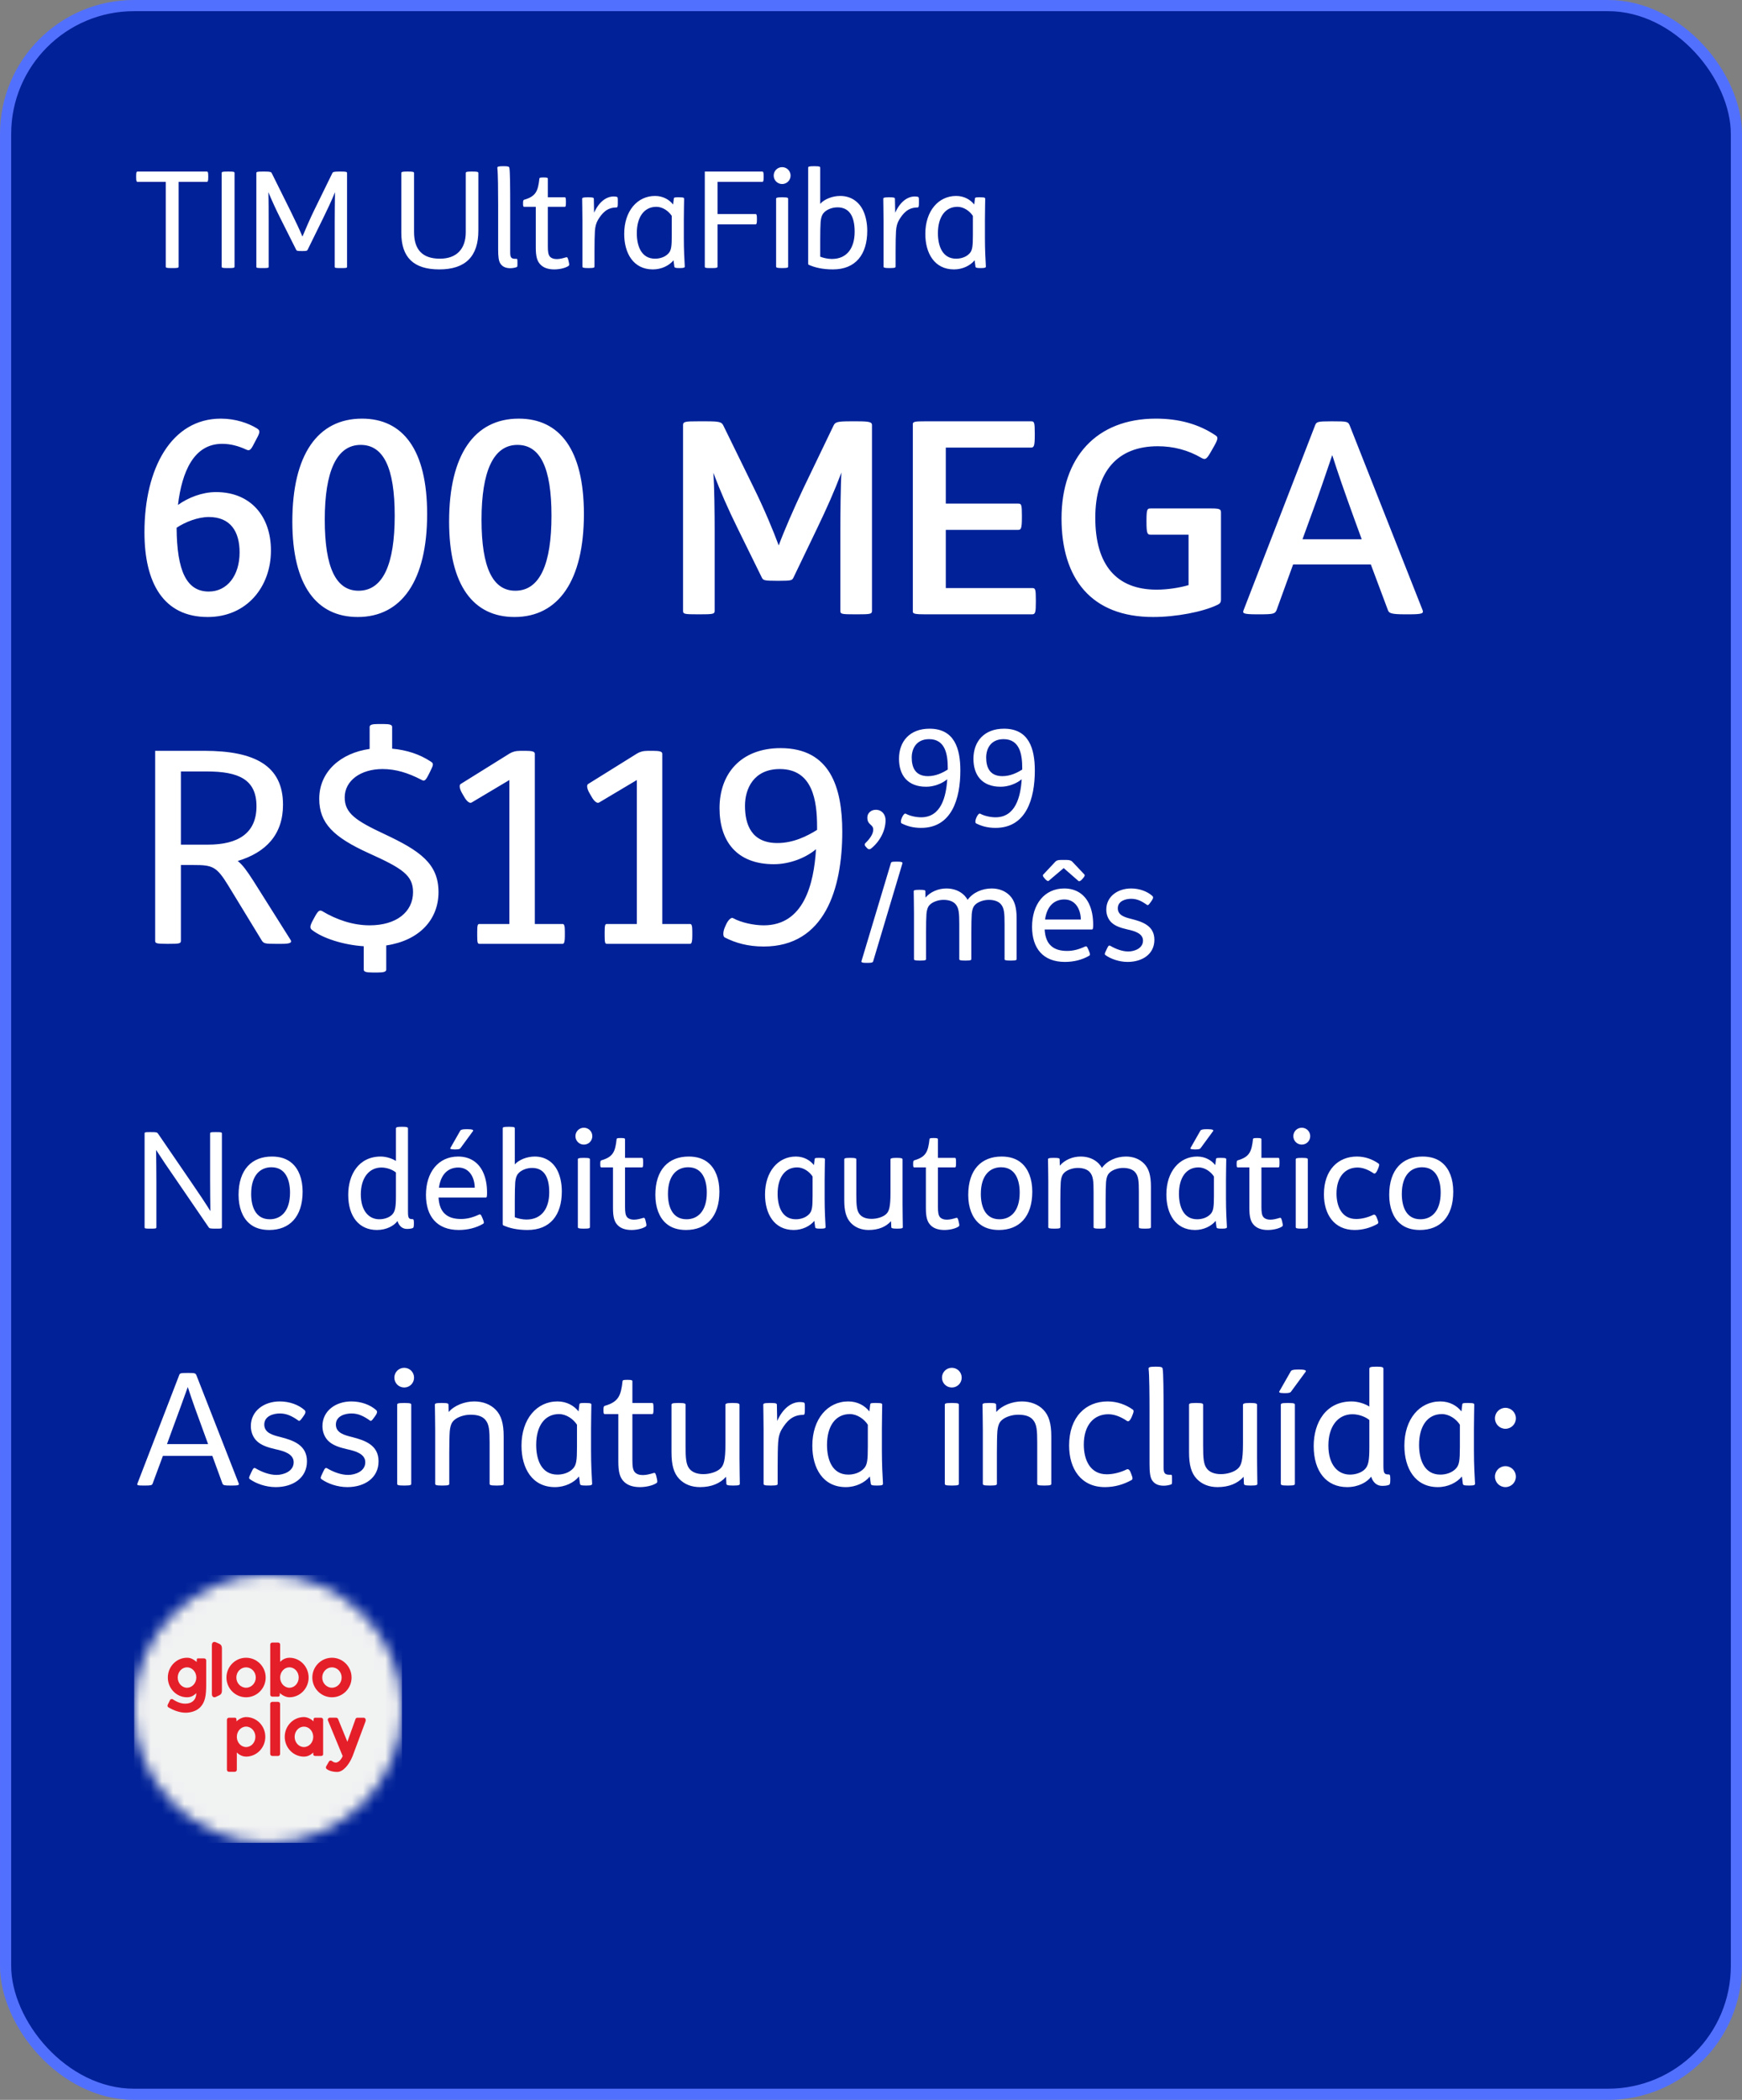 <svg width="156" height="188" viewBox="0 0 156 188" fill="none" xmlns="http://www.w3.org/2000/svg">
<rect x="0" y="0" width="156" height="188" fill="#808080" stroke="none"/>
<rect x="0.5" y="0.5" width="155" height="187" rx="11.5" fill="#002198"/>
<rect x="0.5" y="0.5" width="155" height="187" rx="11.5" stroke="#5270FE"/>
<path d="M15.348 24C14.916 24 14.844 23.976 14.844 23.868V16.284H12.336C12.228 16.284 12.192 16.224 12.192 15.852V15.78C12.192 15.42 12.216 15.36 12.336 15.36H18.504C18.624 15.36 18.648 15.42 18.648 15.792V15.852C18.648 16.224 18.612 16.284 18.504 16.284H15.996V23.868C15.996 23.988 15.9 24 15.456 24H15.348ZM20.356 24C19.912 24 19.852 23.976 19.852 23.868V15.492C19.852 15.384 19.912 15.36 20.356 15.36H20.476C20.92 15.36 21.004 15.372 21.004 15.492V23.868C21.004 23.988 20.92 24 20.476 24H20.356ZM23.496 24C23.016 24 22.956 23.988 22.956 23.88V15.504C22.956 15.384 23.028 15.36 23.52 15.36H23.736C24.192 15.36 24.288 15.396 24.336 15.504L26.028 18.912C26.436 19.74 26.808 20.52 27.084 21.18C27.384 20.46 27.756 19.608 28.092 18.912L29.76 15.504C29.808 15.396 29.892 15.36 30.384 15.36H30.54C31.008 15.36 31.08 15.384 31.08 15.504V23.88C31.08 23.988 31.02 24 30.576 24H30.492C30.024 24 29.976 23.988 29.976 23.88V19.896C29.976 19.212 29.988 17.832 30 17.208C29.7 17.952 29.28 18.84 28.908 19.596L27.552 22.356C27.504 22.452 27.468 22.476 27.072 22.476H27.036C26.592 22.476 26.568 22.452 26.52 22.356L25.104 19.536C24.72 18.768 24.384 18.048 24.036 17.208C24.06 17.88 24.06 19.14 24.06 19.908V23.88C24.06 23.988 24.012 24 23.556 24H23.496ZM39.335 24.12C37.031 24.12 35.939 23.028 35.939 20.856V15.492C35.939 15.384 36.059 15.36 36.419 15.36H36.563C36.959 15.36 37.079 15.384 37.079 15.492V20.772C37.079 22.344 37.823 23.16 39.395 23.16C40.895 23.16 41.711 22.284 41.711 20.784V15.492C41.711 15.384 41.819 15.36 42.191 15.36H42.335C42.731 15.36 42.839 15.384 42.839 15.492V20.64C42.839 22.944 41.699 24.12 39.335 24.12ZM45.702 24.012C45.366 24.012 45.03 23.928 44.814 23.604C44.658 23.376 44.61 22.98 44.61 22.344V18.324C44.61 17.064 44.598 15.504 44.538 15.036C44.526 14.916 44.646 14.88 45.054 14.88H45.126C45.51 14.88 45.594 14.916 45.618 15.036C45.678 15.372 45.69 16.812 45.69 18.588V22.572C45.69 23.016 45.75 23.172 46.146 23.172H46.266C46.326 23.172 46.338 23.22 46.338 23.496V23.532C46.338 23.844 46.338 23.892 46.266 23.916C46.098 23.976 45.882 24.012 45.702 24.012ZM49.636 24.12C49.096 24.12 48.7 23.976 48.436 23.724C48.088 23.4 47.98 22.944 47.98 22.14V18.516H46.936C46.864 18.516 46.84 18.456 46.84 18.24V18.168C46.84 17.976 46.864 17.904 46.948 17.88C47.992 17.58 48.184 17.1 48.304 15.984C48.316 15.912 48.376 15.888 48.64 15.888H48.724C49 15.888 49.06 15.924 49.06 15.996V17.664H50.572C50.656 17.664 50.68 17.724 50.68 18.036V18.132C50.68 18.456 50.656 18.516 50.572 18.516H49.06V22.056C49.06 22.512 49.096 22.812 49.252 22.98C49.384 23.124 49.588 23.196 49.864 23.196C50.14 23.196 50.44 23.112 50.68 23.04C50.8 23.004 50.836 23.052 50.896 23.28L50.932 23.436C50.992 23.688 50.992 23.76 50.896 23.82C50.596 24.012 50.08 24.12 49.636 24.12ZM52.674 24C52.194 24 52.158 23.952 52.158 23.856V19.764C52.158 18.948 52.134 18.108 52.134 17.808C52.134 17.712 52.17 17.664 52.626 17.664H52.686C53.118 17.664 53.178 17.7 53.178 17.808L53.202 19.044C53.658 18.036 54.318 17.592 54.954 17.592C55.062 17.592 55.146 17.604 55.206 17.616C55.314 17.64 55.326 17.676 55.326 17.952V18.132C55.326 18.48 55.314 18.576 55.194 18.576C54.342 18.576 53.91 19.104 53.562 19.668C53.394 19.944 53.298 20.28 53.274 20.7C53.25 21.036 53.238 21.78 53.238 22.476V23.856C53.238 23.94 53.226 24 52.746 24H52.674ZM58.467 24.12C56.715 24.12 55.899 22.668 55.899 20.94C55.899 18.888 57.075 17.544 58.659 17.544C59.379 17.544 59.943 17.88 60.279 18.312L60.339 17.808C60.351 17.664 60.411 17.664 60.771 17.664H60.795C61.251 17.664 61.263 17.712 61.263 17.808C61.263 18.096 61.239 18.864 61.239 19.632V21.312C61.239 22.416 61.287 23.196 61.323 23.856C61.323 23.952 61.263 24 60.891 24H60.843C60.471 24 60.399 23.964 60.387 23.856L60.315 23.304C59.931 23.772 59.247 24.12 58.467 24.12ZM58.659 23.16C59.055 23.16 59.535 23.04 59.859 22.692C60.111 22.416 60.159 22.08 60.159 21.036V19.332C59.883 18.9 59.343 18.516 58.779 18.516C57.675 18.516 57.027 19.44 57.027 20.88C57.027 22.008 57.423 23.16 58.659 23.16ZM63.656 24C63.164 24 63.116 23.988 63.116 23.856V15.36H68.24C68.36 15.36 68.384 15.408 68.384 15.78V15.852C68.384 16.224 68.36 16.284 68.24 16.284H64.256V19.164H67.64C67.748 19.164 67.784 19.212 67.784 19.584V19.656C67.784 20.028 67.748 20.088 67.64 20.088H64.256V23.856C64.256 23.976 64.196 24 63.74 24H63.656ZM70.042 16.476C69.622 16.476 69.286 16.14 69.286 15.72C69.286 15.3 69.622 14.964 70.042 14.964C70.462 14.964 70.798 15.3 70.798 15.72C70.798 16.14 70.462 16.476 70.042 16.476ZM70.018 24C69.538 24 69.502 23.952 69.502 23.856V17.808C69.502 17.712 69.538 17.664 70.018 17.664H70.09C70.57 17.664 70.582 17.724 70.582 17.808V23.856C70.582 23.94 70.57 24 70.09 24H70.018ZM74.592 24.12C73.668 24.12 72.96 23.952 72.408 23.7C72.384 23.688 72.372 23.628 72.372 23.58V15.024C72.372 14.928 72.408 14.88 72.888 14.88H72.96C73.44 14.88 73.452 14.94 73.452 15.024V18.252C73.8 17.844 74.532 17.544 75.24 17.544C76.2 17.544 76.92 18.048 77.304 18.864C77.532 19.356 77.664 19.98 77.664 20.664C77.664 22.788 76.62 24.12 74.592 24.12ZM74.496 23.184C75.864 23.184 76.536 22.188 76.536 20.748C76.536 19.308 76.02 18.564 75 18.564C74.556 18.564 74.088 18.732 73.812 19.008C73.668 19.152 73.536 19.356 73.488 19.872C73.464 20.208 73.452 20.796 73.452 21.492V22.98C73.752 23.1 74.148 23.184 74.496 23.184ZM79.639 24C79.159 24 79.123 23.952 79.123 23.856V19.764C79.123 18.948 79.099 18.108 79.099 17.808C79.099 17.712 79.135 17.664 79.591 17.664H79.651C80.083 17.664 80.143 17.7 80.143 17.808L80.167 19.044C80.623 18.036 81.283 17.592 81.919 17.592C82.027 17.592 82.111 17.604 82.171 17.616C82.279 17.64 82.291 17.676 82.291 17.952V18.132C82.291 18.48 82.279 18.576 82.159 18.576C81.307 18.576 80.875 19.104 80.527 19.668C80.359 19.944 80.263 20.28 80.239 20.7C80.215 21.036 80.203 21.78 80.203 22.476V23.856C80.203 23.94 80.191 24 79.711 24H79.639ZM85.432 24.12C83.68 24.12 82.864 22.668 82.864 20.94C82.864 18.888 84.04 17.544 85.624 17.544C86.344 17.544 86.908 17.88 87.244 18.312L87.304 17.808C87.316 17.664 87.376 17.664 87.736 17.664H87.76C88.216 17.664 88.228 17.712 88.228 17.808C88.228 18.096 88.204 18.864 88.204 19.632V21.312C88.204 22.416 88.252 23.196 88.288 23.856C88.288 23.952 88.228 24 87.856 24H87.808C87.436 24 87.364 23.964 87.352 23.856L87.28 23.304C86.896 23.772 86.212 24.12 85.432 24.12ZM85.624 23.16C86.02 23.16 86.5 23.04 86.824 22.692C87.076 22.416 87.124 22.08 87.124 21.036V19.332C86.848 18.9 86.308 18.516 85.744 18.516C84.64 18.516 83.992 19.44 83.992 20.88C83.992 22.008 84.388 23.16 85.624 23.16Z" fill="white"/>
<path d="M18.6 55.24C14.64 55.24 12.936 52.192 12.936 47.656C12.936 41.92 15.36 37.48 19.776 37.48C21.096 37.48 22.248 37.888 22.992 38.344C23.304 38.536 23.304 38.68 22.992 39.256L22.728 39.76C22.44 40.336 22.32 40.36 22.08 40.264C21.36 39.928 20.64 39.736 19.896 39.736C17.352 39.736 16.296 42.232 15.936 45.208C16.872 44.536 18.12 44.056 19.344 44.056C22.44 44.056 24.264 46.216 24.264 49.288C24.264 52.504 22.128 55.24 18.6 55.24ZM18.696 52.96C20.352 52.96 21.456 51.52 21.456 49.456C21.456 47.584 20.64 46.288 18.696 46.288C17.736 46.288 16.608 46.72 15.816 47.248C15.84 51.112 16.704 52.96 18.696 52.96ZM32.035 55.24C28.363 55.24 26.179 52.432 26.179 46.696C26.179 40.696 28.459 37.48 32.419 37.48C36.067 37.48 38.251 40.24 38.251 46.024C38.251 51.976 35.971 55.24 32.035 55.24ZM32.107 52.888C34.315 52.888 35.347 50.488 35.347 46.168C35.347 41.872 34.339 39.832 32.299 39.832C30.139 39.832 29.083 42.208 29.083 46.528C29.083 50.824 30.091 52.888 32.107 52.888ZM46.074 55.24C42.402 55.24 40.218 52.432 40.218 46.696C40.218 40.696 42.498 37.48 46.458 37.48C50.106 37.48 52.29 40.24 52.29 46.024C52.29 51.976 50.01 55.24 46.074 55.24ZM46.146 52.888C48.354 52.888 49.386 50.488 49.386 46.168C49.386 41.872 48.378 39.832 46.338 39.832C44.178 39.832 43.122 42.208 43.122 46.528C43.122 50.824 44.13 52.888 46.146 52.888ZM62.512 55C61.288 55 61.168 54.976 61.168 54.688V38.056C61.168 37.744 61.384 37.72 62.512 37.72H63.28C64.432 37.72 64.624 37.792 64.768 38.08L67.528 43.72C68.44 45.568 69.256 47.536 69.736 48.832C70.216 47.536 71.08 45.544 71.944 43.72L74.656 38.08C74.8 37.792 74.992 37.72 76.144 37.72H76.768C77.872 37.72 78.088 37.792 78.088 38.056V54.688C78.088 54.976 77.944 55 76.768 55H76.576C75.352 55 75.256 54.976 75.256 54.688V47.44C75.256 46.144 75.28 43.408 75.352 42.304C74.728 43.96 74.056 45.472 73.144 47.368L71.056 51.712C70.936 51.952 70.888 52 69.784 52H69.544C68.44 52 68.344 51.952 68.224 51.712L66.088 47.368C65.176 45.52 64.528 44.032 63.88 42.328C63.976 43.456 64 46.096 64 47.464V54.688C64 54.976 63.856 55 62.656 55H62.512ZM82.85 55C81.962 55 81.746 54.952 81.746 54.76V37.96C81.746 37.744 81.986 37.72 82.802 37.72H92.33C92.618 37.72 92.666 37.792 92.666 38.8V38.968C92.666 39.928 92.594 40.072 92.33 40.072H84.698V45.088H91.178C91.466 45.088 91.514 45.16 91.514 46.168V46.312C91.514 47.296 91.442 47.44 91.178 47.44H84.698V52.648H92.426C92.714 52.648 92.762 52.72 92.762 53.728V53.896C92.762 54.832 92.714 55 92.426 55H82.85ZM103.27 55.24C97.726 55.24 95.062 51.808 95.062 46.408C95.062 40.984 98.158 37.48 103.51 37.48C105.574 37.48 107.326 37.96 108.838 38.968C109.102 39.136 109.102 39.28 108.694 40L108.406 40.504C108.046 41.128 107.926 41.176 107.614 41.008C106.39 40.288 105.07 39.952 103.678 39.952C100.078 39.952 98.086 42.208 98.086 46.36C98.086 50.584 99.982 52.792 103.582 52.792C104.518 52.792 105.646 52.624 106.438 52.384V47.872H103.054C102.766 47.872 102.67 47.8 102.67 46.768V46.6C102.67 45.568 102.742 45.52 103.054 45.52H108.478C109.222 45.52 109.342 45.592 109.342 45.88V53.656C109.342 53.92 109.27 54.04 109.006 54.16C107.71 54.784 105.31 55.24 103.27 55.24ZM112.561 55C111.313 55 111.265 54.904 111.361 54.64L117.769 38.08C117.889 37.768 117.985 37.72 119.185 37.72H119.377C120.625 37.72 120.721 37.744 120.865 38.08L127.393 54.616C127.513 54.928 127.345 55 126.145 55H125.833C124.609 55 124.393 54.904 124.297 54.64L122.761 50.536H115.801L114.313 54.64C114.169 54.952 114.025 55 112.801 55H112.561ZM116.641 48.28H121.945L121.297 46.504C120.409 44.056 119.809 42.328 119.305 40.744C118.777 42.28 118.153 44.176 117.313 46.432L116.641 48.28Z" fill="white"/>
<path d="M26.016 84.14C26.184 84.404 25.944 84.5 25.272 84.5H24.624C23.784 84.5 23.616 84.476 23.448 84.212L20.448 79.292C19.392 77.564 19.032 77.444 17.328 77.444H16.2V84.236C16.2 84.476 16.032 84.5 15.144 84.5H14.904C14.016 84.5 13.896 84.452 13.896 84.236V67.22H18.288C22.8 67.22 25.344 68.54 25.344 72.044C25.344 74.708 23.832 76.316 21.288 77.084C21.72 77.42 22.104 77.948 22.704 78.884L26.016 84.14ZM18.624 75.62C21.336 75.62 22.968 74.588 22.968 72.188C22.968 69.788 21.384 69.068 18.504 69.068H16.2V75.62H18.624ZM39.269 79.868C39.269 82.364 37.517 84.212 34.589 84.644V86.804C34.589 86.996 34.373 87.068 33.821 87.068H33.365C32.765 87.068 32.573 86.996 32.573 86.804V84.716C30.725 84.596 28.901 83.996 27.965 83.276C27.749 83.108 27.701 82.964 28.061 82.316L28.205 82.052C28.493 81.524 28.637 81.452 28.853 81.572C30.125 82.34 31.613 82.844 33.101 82.844C35.501 82.844 36.989 81.644 36.989 79.868C36.989 78.356 36.005 77.732 33.029 76.388C29.861 74.948 28.589 73.7 28.589 71.516C28.589 69.068 30.533 67.412 33.101 67.052V65.084C33.101 64.892 33.317 64.82 33.869 64.82H34.325C34.925 64.82 35.117 64.892 35.117 65.084V67.028C36.437 67.148 37.589 67.532 38.573 68.18C38.837 68.348 38.837 68.444 38.525 69.068L38.405 69.308C38.093 69.932 37.997 69.956 37.733 69.812C36.533 69.188 35.429 68.852 34.253 68.852C32.309 68.852 30.869 69.884 30.869 71.396C30.869 72.812 31.877 73.484 34.445 74.684C37.613 76.172 39.269 77.324 39.269 79.868ZM42.927 84.5C42.783 84.5 42.735 84.404 42.735 83.804V83.42C42.735 82.82 42.783 82.724 42.927 82.724H45.615V69.836L42.231 71.852C42.063 71.948 41.799 71.756 41.559 71.324L41.391 71.036C41.151 70.628 41.103 70.292 41.247 70.196L45.639 67.46C45.879 67.316 46.167 67.22 46.623 67.22H47.055C47.679 67.22 47.895 67.292 47.895 67.484V82.724H50.391C50.535 82.724 50.583 82.916 50.583 83.396V83.804C50.583 84.26 50.535 84.5 50.391 84.5H42.927ZM54.341 84.5C54.197 84.5 54.149 84.404 54.149 83.804V83.42C54.149 82.82 54.197 82.724 54.341 82.724H57.029V69.836L53.645 71.852C53.477 71.948 53.213 71.756 52.973 71.324L52.805 71.036C52.565 70.628 52.517 70.292 52.661 70.196L57.053 67.46C57.293 67.316 57.581 67.22 58.037 67.22H58.469C59.093 67.22 59.309 67.292 59.309 67.484V82.724H61.805C61.949 82.724 61.997 82.916 61.997 83.396V83.804C61.997 84.26 61.949 84.5 61.805 84.5H54.341ZM68.395 84.74C66.979 84.74 65.875 84.428 64.891 83.924C64.723 83.828 64.747 83.396 64.915 83.012L65.011 82.796C65.179 82.412 65.467 82.1 65.635 82.196C66.379 82.604 67.507 82.844 68.395 82.844C71.971 82.844 72.883 79.172 73.075 76.028C72.115 76.844 70.651 77.372 69.307 77.372C65.947 77.372 64.435 75.284 64.435 72.356C64.435 69.26 66.355 66.98 69.907 66.98C74.347 66.98 75.427 70.508 75.427 74.468C75.427 79.556 73.867 84.74 68.395 84.74ZM69.619 75.476C71.059 75.476 72.283 74.852 73.171 74.3V74.012C73.171 71.708 72.787 68.852 69.835 68.852C67.483 68.852 66.715 70.628 66.715 72.14C66.715 73.82 67.291 75.476 69.619 75.476Z" fill="white"/>
<path d="M78.008 75.968C77.912 76.052 77.78 76.064 77.66 75.944L77.528 75.8C77.456 75.728 77.384 75.596 77.504 75.476C77.852 75.14 78.2 74.696 78.2 74.276C78.2 73.784 77.672 73.88 77.672 73.196C77.672 72.776 78.02 72.5 78.428 72.5C78.98 72.5 79.304 72.92 79.304 73.436C79.304 74.384 78.776 75.356 78.008 75.968ZM82.487 74.12C81.778 74.12 81.227 73.964 80.734 73.712C80.65 73.664 80.662 73.448 80.746 73.256L80.794 73.148C80.879 72.956 81.022 72.8 81.106 72.848C81.478 73.052 82.043 73.172 82.487 73.172C84.275 73.172 84.731 71.336 84.826 69.764C84.347 70.172 83.615 70.436 82.942 70.436C81.263 70.436 80.507 69.392 80.507 67.928C80.507 66.38 81.466 65.24 83.243 65.24C85.463 65.24 86.002 67.004 86.002 68.984C86.002 71.528 85.222 74.12 82.487 74.12ZM83.099 69.488C83.819 69.488 84.43 69.176 84.874 68.9V68.756C84.874 67.604 84.683 66.176 83.207 66.176C82.031 66.176 81.647 67.064 81.647 67.82C81.647 68.66 81.934 69.488 83.099 69.488ZM89.154 74.12C88.447 74.12 87.894 73.964 87.403 73.712C87.319 73.664 87.331 73.448 87.415 73.256L87.463 73.148C87.546 72.956 87.691 72.8 87.775 72.848C88.147 73.052 88.71 73.172 89.154 73.172C90.942 73.172 91.398 71.336 91.495 69.764C91.014 70.172 90.282 70.436 89.611 70.436C87.93 70.436 87.174 69.392 87.174 67.928C87.174 66.38 88.135 65.24 89.91 65.24C92.13 65.24 92.671 67.004 92.671 68.984C92.671 71.528 91.891 74.12 89.154 74.12ZM89.766 69.488C90.487 69.488 91.099 69.176 91.543 68.9V68.756C91.543 67.604 91.35 66.176 89.874 66.176C88.698 66.176 88.314 67.064 88.314 67.82C88.314 68.66 88.603 69.488 89.766 69.488Z" fill="white"/>
<path d="M77.516 86.204C77.228 86.204 77.12 86.156 77.144 86.06L79.784 77.264C79.82 77.156 79.928 77.144 80.204 77.144H80.432C80.72 77.144 80.84 77.192 80.816 77.288L78.188 86.084C78.164 86.168 78.032 86.204 77.756 86.204H77.516ZM82.365 86C81.885 86 81.849 85.952 81.849 85.856V81.764C81.849 80.948 81.825 80.108 81.825 79.808C81.825 79.712 81.861 79.664 82.317 79.664H82.377C82.809 79.664 82.869 79.7 82.869 79.808L82.881 80.348H82.893C83.313 79.856 84.009 79.544 84.753 79.544C85.413 79.544 85.977 79.772 86.373 80.18C86.481 80.3 86.577 80.42 86.649 80.564C87.129 79.904 87.957 79.544 88.809 79.544C89.469 79.544 90.033 79.772 90.429 80.18C90.861 80.624 91.041 81.248 91.041 82.22V85.856C91.041 85.94 91.029 86 90.549 86H90.477C89.997 86 89.961 85.952 89.961 85.856V82.724C89.961 81.752 89.925 81.296 89.637 80.96C89.409 80.684 89.001 80.564 88.545 80.564C88.125 80.564 87.621 80.72 87.345 80.984C87.201 81.116 87.069 81.32 87.021 81.836C86.997 82.172 86.985 82.784 86.985 83.48V85.856C86.985 85.94 86.973 86 86.493 86H86.421C85.941 86 85.905 85.952 85.905 85.856V82.724C85.905 81.752 85.869 81.296 85.581 80.96C85.353 80.684 84.945 80.564 84.489 80.564C84.069 80.564 83.565 80.72 83.289 80.984C83.145 81.116 83.013 81.32 82.965 81.836C82.941 82.172 82.929 82.784 82.929 83.48V85.856C82.929 85.94 82.917 86 82.437 86H82.365ZM96.575 78.872L95.255 77.72L93.911 78.86C93.863 78.908 93.743 78.86 93.623 78.728L93.539 78.632C93.395 78.476 93.359 78.38 93.419 78.308L94.511 77.144C94.595 77.048 94.727 76.988 95.039 76.988H95.495C95.831 76.988 95.963 77.072 96.035 77.156L97.103 78.284C97.175 78.356 97.127 78.476 96.983 78.632L96.887 78.74C96.779 78.872 96.635 78.932 96.575 78.872ZM95.363 86.12C93.419 86.12 92.423 84.908 92.423 82.976C92.423 80.96 93.527 79.544 95.303 79.544C96.371 79.544 97.103 80.072 97.499 80.864C97.775 81.416 97.895 82.076 97.895 82.784C97.895 83.144 97.871 83.216 97.775 83.216H93.551C93.587 83.876 93.779 84.392 94.151 84.704C94.475 84.992 94.943 85.136 95.567 85.136C96.071 85.136 96.575 85.016 97.151 84.752C97.259 84.704 97.331 84.68 97.451 84.98L97.511 85.124C97.643 85.436 97.631 85.508 97.535 85.568C96.923 85.928 96.167 86.12 95.363 86.12ZM93.587 82.328H96.791C96.779 81.428 96.323 80.528 95.315 80.528C94.439 80.528 93.755 81.092 93.587 82.328ZM100.978 86.12C100.21 86.12 99.466 85.844 99.01 85.52C98.89 85.436 98.926 85.364 99.058 85.088L99.118 84.956C99.274 84.62 99.322 84.608 99.478 84.704C99.934 84.968 100.51 85.184 101.038 85.184C101.59 85.184 102.358 84.908 102.358 84.212C102.358 83.564 101.59 83.348 100.978 83.216C100.342 83.072 99.874 82.904 99.55 82.604C99.25 82.328 99.07 81.908 99.07 81.44C99.07 80.264 100.09 79.544 101.29 79.544C102.046 79.544 102.742 79.808 103.186 80.204C103.282 80.288 103.306 80.396 103.138 80.636L103.054 80.756C102.838 81.068 102.778 81.068 102.694 80.996C102.25 80.684 101.83 80.468 101.302 80.468C100.81 80.468 100.102 80.66 100.102 81.32C100.102 81.968 100.774 82.136 101.35 82.28C102.334 82.532 103.378 82.892 103.378 84.14C103.378 85.424 102.298 86.12 100.978 86.12Z" fill="white"/>
<path d="M13.44 110C12.984 110 12.948 109.988 12.948 109.868V101.492C12.948 101.372 12.984 101.36 13.404 101.36H13.5C14.016 101.36 14.064 101.372 14.16 101.504L17.124 105.836C17.82 106.844 18.408 107.732 18.84 108.428C18.828 107.6 18.816 106.52 18.816 105.704V101.492C18.816 101.372 18.864 101.36 19.284 101.36H19.38C19.8 101.36 19.872 101.372 19.872 101.492V109.868C19.872 109.988 19.836 110 19.404 110H19.32C18.816 110 18.756 109.988 18.672 109.856L15.708 105.524C15.072 104.612 14.484 103.736 13.98 102.956C13.992 103.844 14.004 105.092 14.004 105.884V109.868C14.004 109.988 13.956 110 13.524 110H13.44ZM24.112 110.12C23.38 110.12 22.768 109.928 22.312 109.52C21.712 108.992 21.364 108.104 21.364 106.976C21.364 104.708 22.552 103.544 24.352 103.544C25.084 103.544 25.696 103.736 26.152 104.144C26.752 104.672 27.1 105.56 27.1 106.688C27.1 108.956 25.912 110.12 24.112 110.12ZM24.16 109.16C25.12 109.16 25.972 108.488 25.972 106.772C25.972 105.692 25.612 104.504 24.304 104.504C23.344 104.504 22.492 105.176 22.492 106.892C22.492 107.972 22.852 109.16 24.16 109.16ZM33.752 110.12C32.169 110.12 31.184 108.932 31.184 106.964C31.184 105.164 32.12 103.544 34.1 103.544C34.593 103.544 35.157 103.736 35.456 103.94V101.036C35.456 100.916 35.565 100.88 35.972 100.88H36.044C36.428 100.88 36.536 100.916 36.536 101.036V108.5C36.536 109.1 36.633 109.148 36.956 109.148C37.029 109.148 37.065 109.22 37.065 109.472V109.556C37.065 109.844 37.029 109.928 36.956 109.952C36.788 110.012 36.633 110.024 36.428 110.024C36.069 110.024 35.745 109.796 35.6 109.328H35.589C35.288 109.736 34.617 110.12 33.752 110.12ZM33.968 109.16C34.377 109.16 34.833 109.028 35.108 108.752C35.385 108.476 35.456 108.08 35.456 107.072V104.972C35.157 104.72 34.641 104.528 34.16 104.528C33.032 104.528 32.312 105.476 32.312 106.928C32.312 108.404 33.032 109.16 33.968 109.16ZM40.702 102.908C40.318 102.908 40.294 102.836 40.342 102.764L41.218 101.228C41.266 101.144 41.41 101.096 41.745 101.096H41.889C42.334 101.096 42.417 101.18 42.358 101.264L41.23 102.8C41.194 102.86 41.086 102.908 40.797 102.908H40.702ZM41.086 110.12C39.142 110.12 38.145 108.908 38.145 106.976C38.145 104.96 39.249 103.544 41.026 103.544C42.093 103.544 42.825 104.072 43.221 104.864C43.498 105.416 43.617 106.076 43.617 106.784C43.617 107.144 43.593 107.216 43.498 107.216H39.273C39.309 107.876 39.502 108.392 39.873 108.704C40.197 108.992 40.666 109.136 41.289 109.136C41.794 109.136 42.297 109.016 42.873 108.752C42.981 108.704 43.053 108.68 43.173 108.98L43.233 109.124C43.365 109.436 43.353 109.508 43.258 109.568C42.645 109.928 41.889 110.12 41.086 110.12ZM39.309 106.328H42.514C42.502 105.428 42.045 104.528 41.038 104.528C40.161 104.528 39.477 105.092 39.309 106.328ZM47.241 110.12C46.317 110.12 45.609 109.952 45.057 109.7C45.033 109.688 45.021 109.628 45.021 109.58V101.024C45.021 100.928 45.057 100.88 45.537 100.88H45.609C46.089 100.88 46.101 100.94 46.101 101.024V104.252C46.449 103.844 47.181 103.544 47.889 103.544C48.849 103.544 49.569 104.048 49.953 104.864C50.181 105.356 50.313 105.98 50.313 106.664C50.313 108.788 49.269 110.12 47.241 110.12ZM47.145 109.184C48.513 109.184 49.185 108.188 49.185 106.748C49.185 105.308 48.669 104.564 47.649 104.564C47.205 104.564 46.737 104.732 46.461 105.008C46.317 105.152 46.185 105.356 46.137 105.872C46.113 106.208 46.101 106.796 46.101 107.492V108.98C46.401 109.1 46.797 109.184 47.145 109.184ZM52.288 102.476C51.868 102.476 51.532 102.14 51.532 101.72C51.532 101.3 51.868 100.964 52.288 100.964C52.708 100.964 53.044 101.3 53.044 101.72C53.044 102.14 52.708 102.476 52.288 102.476ZM52.264 110C51.784 110 51.748 109.952 51.748 109.856V103.808C51.748 103.712 51.784 103.664 52.264 103.664H52.336C52.816 103.664 52.828 103.724 52.828 103.808V109.856C52.828 109.94 52.816 110 52.336 110H52.264ZM56.55 110.12C56.011 110.12 55.614 109.976 55.35 109.724C55.002 109.4 54.895 108.944 54.895 108.14V104.516H53.85C53.779 104.516 53.755 104.456 53.755 104.24V104.168C53.755 103.976 53.779 103.904 53.862 103.88C54.907 103.58 55.099 103.1 55.218 101.984C55.23 101.912 55.291 101.888 55.554 101.888H55.639C55.914 101.888 55.974 101.924 55.974 101.996V103.664H57.486C57.571 103.664 57.594 103.724 57.594 104.036V104.132C57.594 104.456 57.571 104.516 57.486 104.516H55.974V108.056C55.974 108.512 56.011 108.812 56.166 108.98C56.298 109.124 56.502 109.196 56.779 109.196C57.054 109.196 57.355 109.112 57.594 109.04C57.715 109.004 57.751 109.052 57.81 109.28L57.846 109.436C57.907 109.688 57.907 109.76 57.81 109.82C57.511 110.012 56.995 110.12 56.55 110.12ZM61.436 110.12C60.704 110.12 60.092 109.928 59.636 109.52C59.036 108.992 58.688 108.104 58.688 106.976C58.688 104.708 59.876 103.544 61.676 103.544C62.408 103.544 63.02 103.736 63.476 104.144C64.076 104.672 64.424 105.56 64.424 106.688C64.424 108.956 63.236 110.12 61.436 110.12ZM61.484 109.16C62.444 109.16 63.296 108.488 63.296 106.772C63.296 105.692 62.936 104.504 61.628 104.504C60.668 104.504 59.816 105.176 59.816 106.892C59.816 107.972 60.176 109.16 61.484 109.16ZM71.077 110.12C69.325 110.12 68.509 108.668 68.509 106.94C68.509 104.888 69.685 103.544 71.269 103.544C71.989 103.544 72.553 103.88 72.889 104.312L72.949 103.808C72.961 103.664 73.021 103.664 73.381 103.664H73.405C73.861 103.664 73.873 103.712 73.873 103.808C73.873 104.096 73.849 104.864 73.849 105.632V107.312C73.849 108.416 73.897 109.196 73.933 109.856C73.933 109.952 73.873 110 73.501 110H73.453C73.081 110 73.009 109.964 72.997 109.856L72.925 109.304C72.541 109.772 71.857 110.12 71.077 110.12ZM71.269 109.16C71.665 109.16 72.145 109.04 72.469 108.692C72.721 108.416 72.769 108.08 72.769 107.036V105.332C72.493 104.9 71.953 104.516 71.389 104.516C70.285 104.516 69.637 105.44 69.637 106.88C69.637 108.008 70.033 109.16 71.269 109.16ZM77.789 110.12C77.141 110.12 76.589 109.904 76.193 109.484C75.773 109.04 75.605 108.416 75.605 107.444V103.808C75.605 103.724 75.629 103.664 76.085 103.664H76.181C76.637 103.664 76.685 103.712 76.685 103.808V106.952C76.685 107.9 76.721 108.392 76.985 108.716C77.201 108.98 77.561 109.124 78.053 109.124C78.521 109.124 79.073 108.968 79.361 108.692C79.613 108.452 79.745 108.092 79.745 106.772V103.808C79.745 103.724 79.817 103.664 80.225 103.664H80.333C80.741 103.664 80.825 103.712 80.825 103.808V107.9C80.825 108.716 80.849 109.556 80.849 109.856C80.849 109.952 80.813 110 80.357 110H80.309C79.889 110 79.817 109.952 79.817 109.856L79.793 109.34H79.781C79.337 109.832 78.677 110.12 77.789 110.12ZM84.57 110.12C84.03 110.12 83.634 109.976 83.37 109.724C83.022 109.4 82.914 108.944 82.914 108.14V104.516H81.87C81.798 104.516 81.774 104.456 81.774 104.24V104.168C81.774 103.976 81.798 103.904 81.882 103.88C82.926 103.58 83.118 103.1 83.238 101.984C83.25 101.912 83.31 101.888 83.574 101.888H83.658C83.934 101.888 83.994 101.924 83.994 101.996V103.664H85.506C85.59 103.664 85.614 103.724 85.614 104.036V104.132C85.614 104.456 85.59 104.516 85.506 104.516H83.994V108.056C83.994 108.512 84.03 108.812 84.186 108.98C84.318 109.124 84.522 109.196 84.798 109.196C85.074 109.196 85.374 109.112 85.614 109.04C85.734 109.004 85.77 109.052 85.83 109.28L85.866 109.436C85.926 109.688 85.926 109.76 85.83 109.82C85.53 110.012 85.014 110.12 84.57 110.12ZM89.456 110.12C88.724 110.12 88.112 109.928 87.656 109.52C87.056 108.992 86.708 108.104 86.708 106.976C86.708 104.708 87.896 103.544 89.696 103.544C90.428 103.544 91.04 103.736 91.496 104.144C92.096 104.672 92.444 105.56 92.444 106.688C92.444 108.956 91.256 110.12 89.456 110.12ZM89.504 109.16C90.464 109.16 91.316 108.488 91.316 106.772C91.316 105.692 90.956 104.504 89.648 104.504C88.688 104.504 87.836 105.176 87.836 106.892C87.836 107.972 88.196 109.16 89.504 109.16ZM94.392 110C93.912 110 93.876 109.952 93.876 109.856V105.764C93.876 104.948 93.852 104.108 93.852 103.808C93.852 103.712 93.888 103.664 94.344 103.664H94.404C94.836 103.664 94.896 103.7 94.896 103.808L94.908 104.348H94.92C95.34 103.856 96.036 103.544 96.78 103.544C97.44 103.544 98.004 103.772 98.4 104.18C98.508 104.3 98.604 104.42 98.676 104.564C99.156 103.904 99.984 103.544 100.836 103.544C101.496 103.544 102.06 103.772 102.456 104.18C102.888 104.624 103.068 105.248 103.068 106.22V109.856C103.068 109.94 103.056 110 102.576 110H102.504C102.024 110 101.988 109.952 101.988 109.856V106.724C101.988 105.752 101.952 105.296 101.664 104.96C101.436 104.684 101.028 104.564 100.572 104.564C100.152 104.564 99.648 104.72 99.372 104.984C99.228 105.116 99.096 105.32 99.048 105.836C99.024 106.172 99.012 106.784 99.012 107.48V109.856C99.012 109.94 99 110 98.52 110H98.448C97.968 110 97.932 109.952 97.932 109.856V106.724C97.932 105.752 97.896 105.296 97.608 104.96C97.38 104.684 96.972 104.564 96.516 104.564C96.096 104.564 95.592 104.72 95.316 104.984C95.172 105.116 95.04 105.32 94.992 105.836C94.968 106.172 94.956 106.784 94.956 107.48V109.856C94.956 109.94 94.944 110 94.464 110H94.392ZM106.982 102.908C106.598 102.908 106.574 102.836 106.622 102.764L107.498 101.228C107.546 101.144 107.69 101.096 108.026 101.096H108.17C108.614 101.096 108.698 101.18 108.638 101.264L107.51 102.8C107.474 102.86 107.366 102.908 107.078 102.908H106.982ZM107.018 110.12C105.266 110.12 104.45 108.668 104.45 106.94C104.45 104.888 105.626 103.544 107.21 103.544C107.93 103.544 108.494 103.88 108.83 104.312L108.89 103.808C108.902 103.664 108.962 103.664 109.322 103.664H109.346C109.802 103.664 109.814 103.712 109.814 103.808C109.814 104.096 109.79 104.864 109.79 105.632V107.312C109.79 108.416 109.838 109.196 109.874 109.856C109.874 109.952 109.814 110 109.442 110H109.394C109.022 110 108.95 109.964 108.938 109.856L108.866 109.304C108.482 109.772 107.798 110.12 107.018 110.12ZM107.21 109.16C107.606 109.16 108.086 109.04 108.41 108.692C108.662 108.416 108.71 108.08 108.71 107.036V105.332C108.434 104.9 107.894 104.516 107.33 104.516C106.226 104.516 105.578 105.44 105.578 106.88C105.578 108.008 105.974 109.16 107.21 109.16ZM113.539 110.12C112.999 110.12 112.603 109.976 112.339 109.724C111.991 109.4 111.883 108.944 111.883 108.14V104.516H110.839C110.767 104.516 110.743 104.456 110.743 104.24V104.168C110.743 103.976 110.767 103.904 110.851 103.88C111.895 103.58 112.087 103.1 112.207 101.984C112.219 101.912 112.279 101.888 112.543 101.888H112.627C112.903 101.888 112.963 101.924 112.963 101.996V103.664H114.475C114.559 103.664 114.583 103.724 114.583 104.036V104.132C114.583 104.456 114.559 104.516 114.475 104.516H112.963V108.056C112.963 108.512 112.999 108.812 113.155 108.98C113.287 109.124 113.491 109.196 113.767 109.196C114.043 109.196 114.343 109.112 114.583 109.04C114.703 109.004 114.739 109.052 114.799 109.28L114.835 109.436C114.895 109.688 114.895 109.76 114.799 109.82C114.499 110.012 113.983 110.12 113.539 110.12ZM116.577 102.476C116.157 102.476 115.821 102.14 115.821 101.72C115.821 101.3 116.157 100.964 116.577 100.964C116.997 100.964 117.333 101.3 117.333 101.72C117.333 102.14 116.997 102.476 116.577 102.476ZM116.553 110C116.073 110 116.037 109.952 116.037 109.856V103.808C116.037 103.712 116.073 103.664 116.553 103.664H116.625C117.105 103.664 117.117 103.724 117.117 103.808V109.856C117.117 109.94 117.105 110 116.625 110H116.553ZM121.308 110.12C119.472 110.12 118.56 108.716 118.56 106.928C118.56 104.732 119.844 103.544 121.512 103.544C122.268 103.544 122.94 103.808 123.444 104.168C123.54 104.24 123.54 104.324 123.372 104.72C123.192 105.128 123.072 105.092 122.988 105.032C122.544 104.732 122.052 104.528 121.572 104.528C120.456 104.528 119.688 105.368 119.688 106.856C119.688 108.008 120.156 109.136 121.452 109.136C121.956 109.136 122.508 108.992 122.976 108.764C123.072 108.716 123.192 108.752 123.288 109.004L123.348 109.16C123.468 109.448 123.432 109.532 123.348 109.58C122.748 109.916 122.052 110.12 121.308 110.12ZM127.155 110.12C126.423 110.12 125.811 109.928 125.355 109.52C124.755 108.992 124.407 108.104 124.407 106.976C124.407 104.708 125.595 103.544 127.395 103.544C128.127 103.544 128.739 103.736 129.195 104.144C129.795 104.672 130.143 105.56 130.143 106.688C130.143 108.956 128.955 110.12 127.155 110.12ZM127.203 109.16C128.163 109.16 129.015 108.488 129.015 106.772C129.015 105.692 128.655 104.504 127.347 104.504C126.387 104.504 125.535 105.176 125.535 106.892C125.535 107.972 125.895 109.16 127.203 109.16Z" fill="white"/>
<g clip-path="url(#clip0_2813_590)">
<path d="M12.854 133C12.308 133 12.252 132.972 12.308 132.818L16.046 123.116C16.102 122.948 16.172 122.92 16.76 122.92H16.83C17.432 122.92 17.502 122.934 17.586 123.116L21.38 132.818C21.436 132.958 21.324 133 20.792 133H20.652C20.092 133 19.994 132.972 19.924 132.832L19.014 130.34H14.59L13.666 132.832C13.61 132.972 13.512 133 12.98 133H12.854ZM14.954 129.29H18.636L18.202 128.1C17.67 126.672 17.194 125.342 16.816 124.18C16.41 125.314 15.906 126.7 15.402 128.058L14.954 129.29ZM24.689 133.14C23.793 133.14 22.925 132.818 22.393 132.44C22.253 132.342 22.295 132.258 22.449 131.936L22.519 131.782C22.701 131.39 22.757 131.376 22.939 131.488C23.471 131.796 24.143 132.048 24.759 132.048C25.403 132.048 26.299 131.726 26.299 130.914C26.299 130.158 25.403 129.906 24.689 129.752C23.947 129.584 23.401 129.388 23.023 129.038C22.673 128.716 22.463 128.226 22.463 127.68C22.463 126.308 23.653 125.468 25.053 125.468C25.935 125.468 26.747 125.776 27.265 126.238C27.377 126.336 27.405 126.462 27.209 126.742L27.111 126.882C26.859 127.246 26.789 127.246 26.691 127.162C26.173 126.798 25.683 126.546 25.067 126.546C24.493 126.546 23.667 126.77 23.667 127.54C23.667 128.296 24.451 128.492 25.123 128.66C26.271 128.954 27.489 129.374 27.489 130.83C27.489 132.328 26.229 133.14 24.689 133.14ZM31.102 133.14C30.206 133.14 29.337 132.818 28.805 132.44C28.666 132.342 28.707 132.258 28.861 131.936L28.931 131.782C29.113 131.39 29.169 131.376 29.352 131.488C29.884 131.796 30.555 132.048 31.172 132.048C31.816 132.048 32.712 131.726 32.712 130.914C32.712 130.158 31.816 129.906 31.102 129.752C30.36 129.584 29.814 129.388 29.436 129.038C29.085 128.716 28.875 128.226 28.875 127.68C28.875 126.308 30.066 125.468 31.465 125.468C32.347 125.468 33.16 125.776 33.678 126.238C33.789 126.336 33.818 126.462 33.621 126.742L33.523 126.882C33.272 127.246 33.202 127.246 33.103 127.162C32.586 126.798 32.096 126.546 31.48 126.546C30.905 126.546 30.079 126.77 30.079 127.54C30.079 128.296 30.863 128.492 31.535 128.66C32.684 128.954 33.901 129.374 33.901 130.83C33.901 132.328 32.642 133.14 31.102 133.14ZM36.198 124.222C35.708 124.222 35.316 123.83 35.316 123.34C35.316 122.85 35.708 122.458 36.198 122.458C36.688 122.458 37.08 122.85 37.08 123.34C37.08 123.83 36.688 124.222 36.198 124.222ZM36.17 133C35.61 133 35.568 132.944 35.568 132.832V125.776C35.568 125.664 35.61 125.608 36.17 125.608H36.254C36.814 125.608 36.828 125.678 36.828 125.776V132.832C36.828 132.93 36.814 133 36.254 133H36.17ZM39.575 133C39.015 133 38.973 132.944 38.973 132.832V128.058C38.973 127.106 38.945 126.126 38.945 125.776C38.945 125.664 38.987 125.608 39.519 125.608H39.589C40.093 125.608 40.163 125.65 40.163 125.776L40.177 126.406H40.191C40.681 125.832 41.605 125.468 42.473 125.468C43.243 125.468 43.929 125.734 44.391 126.21C44.895 126.728 45.105 127.456 45.105 128.59V132.832C45.105 132.93 45.091 133 44.531 133H44.447C43.887 133 43.845 132.944 43.845 132.832V129.178C43.845 128.044 43.803 127.512 43.467 127.12C43.201 126.798 42.753 126.658 42.137 126.658C41.619 126.658 40.989 126.84 40.653 127.162C40.485 127.316 40.331 127.554 40.275 128.156C40.247 128.548 40.233 129.262 40.233 130.074V132.832C40.233 132.93 40.219 133 39.659 133H39.575ZM49.696 133.14C47.652 133.14 46.7 131.446 46.7 129.43C46.7 127.036 48.072 125.468 49.92 125.468C50.76 125.468 51.418 125.86 51.81 126.364L51.88 125.776C51.894 125.608 51.964 125.608 52.384 125.608H52.412C52.944 125.608 52.958 125.664 52.958 125.776C52.958 126.112 52.93 127.008 52.93 127.904V129.864C52.93 131.152 52.986 132.062 53.028 132.832C53.028 132.944 52.958 133 52.524 133H52.468C52.034 133 51.95 132.958 51.936 132.832L51.852 132.188C51.404 132.734 50.606 133.14 49.696 133.14ZM49.92 132.02C50.382 132.02 50.942 131.88 51.32 131.474C51.614 131.152 51.67 130.76 51.67 129.542V127.554C51.348 127.05 50.718 126.602 50.06 126.602C48.772 126.602 48.016 127.68 48.016 129.36C48.016 130.676 48.478 132.02 49.92 132.02ZM57.304 133.14C56.674 133.14 56.212 132.972 55.904 132.678C55.498 132.3 55.372 131.768 55.372 130.83V126.602H54.154C54.07 126.602 54.042 126.532 54.042 126.28V126.196C54.042 125.972 54.07 125.888 54.168 125.86C55.386 125.51 55.61 124.95 55.75 123.648C55.764 123.564 55.834 123.536 56.142 123.536H56.24C56.562 123.536 56.632 123.578 56.632 123.662V125.608H58.396C58.494 125.608 58.522 125.678 58.522 126.042V126.154C58.522 126.532 58.494 126.602 58.396 126.602H56.632V130.732C56.632 131.264 56.674 131.614 56.856 131.81C57.01 131.978 57.248 132.062 57.57 132.062C57.892 132.062 58.242 131.964 58.522 131.88C58.662 131.838 58.704 131.894 58.774 132.16L58.816 132.342C58.886 132.636 58.886 132.72 58.774 132.79C58.424 133.014 57.822 133.14 57.304 133.14ZM62.682 133.14C61.926 133.14 61.282 132.888 60.82 132.398C60.33 131.88 60.134 131.152 60.134 130.018V125.776C60.134 125.678 60.162 125.608 60.694 125.608H60.806C61.338 125.608 61.394 125.664 61.394 125.776V129.444C61.394 130.55 61.436 131.124 61.744 131.502C61.996 131.81 62.416 131.978 62.99 131.978C63.536 131.978 64.18 131.796 64.516 131.474C64.81 131.194 64.964 130.774 64.964 129.234V125.776C64.964 125.678 65.048 125.608 65.524 125.608H65.65C66.126 125.608 66.224 125.664 66.224 125.776V130.55C66.224 131.502 66.252 132.482 66.252 132.832C66.252 132.944 66.21 133 65.678 133H65.622C65.132 133 65.048 132.944 65.048 132.832L65.02 132.23H65.006C64.488 132.804 63.718 133.14 62.682 133.14ZM68.983 133C68.423 133 68.381 132.944 68.381 132.832V128.058C68.381 127.106 68.353 126.126 68.353 125.776C68.353 125.664 68.395 125.608 68.927 125.608H68.997C69.501 125.608 69.571 125.65 69.571 125.776L69.599 127.218C70.131 126.042 70.901 125.524 71.643 125.524C71.769 125.524 71.867 125.538 71.937 125.552C72.063 125.58 72.077 125.622 72.077 125.944V126.154C72.077 126.56 72.063 126.672 71.923 126.672C70.929 126.672 70.425 127.288 70.019 127.946C69.823 128.268 69.711 128.66 69.683 129.15C69.655 129.542 69.641 130.41 69.641 131.222V132.832C69.641 132.93 69.627 133 69.067 133H68.983ZM75.741 133.14C73.697 133.14 72.745 131.446 72.745 129.43C72.745 127.036 74.117 125.468 75.965 125.468C76.805 125.468 77.463 125.86 77.855 126.364L77.925 125.776C77.939 125.608 78.009 125.608 78.429 125.608H78.457C78.989 125.608 79.003 125.664 79.003 125.776C79.003 126.112 78.975 127.008 78.975 127.904V129.864C78.975 131.152 79.031 132.062 79.073 132.832C79.073 132.944 79.003 133 78.569 133H78.513C78.079 133 77.995 132.958 77.981 132.832L77.897 132.188C77.449 132.734 76.651 133.14 75.741 133.14ZM75.965 132.02C76.427 132.02 76.987 131.88 77.365 131.474C77.659 131.152 77.715 130.76 77.715 129.542V127.554C77.393 127.05 76.763 126.602 76.105 126.602C74.817 126.602 74.061 127.68 74.061 129.36C74.061 130.676 74.523 132.02 75.965 132.02ZM85.239 124.222C84.749 124.222 84.357 123.83 84.357 123.34C84.357 122.85 84.749 122.458 85.239 122.458C85.729 122.458 86.121 122.85 86.121 123.34C86.121 123.83 85.729 124.222 85.239 124.222ZM85.211 133C84.651 133 84.609 132.944 84.609 132.832V125.776C84.609 125.664 84.651 125.608 85.211 125.608H85.295C85.855 125.608 85.869 125.678 85.869 125.776V132.832C85.869 132.93 85.855 133 85.295 133H85.211ZM88.616 133C88.056 133 88.014 132.944 88.014 132.832V128.058C88.014 127.106 87.986 126.126 87.986 125.776C87.986 125.664 88.028 125.608 88.56 125.608H88.63C89.134 125.608 89.204 125.65 89.204 125.776L89.218 126.406H89.232C89.722 125.832 90.646 125.468 91.514 125.468C92.284 125.468 92.97 125.734 93.432 126.21C93.936 126.728 94.146 127.456 94.146 128.59V132.832C94.146 132.93 94.132 133 93.572 133H93.488C92.928 133 92.886 132.944 92.886 132.832V129.178C92.886 128.044 92.844 127.512 92.508 127.12C92.242 126.798 91.794 126.658 91.178 126.658C90.66 126.658 90.03 126.84 89.694 127.162C89.526 127.316 89.372 127.554 89.316 128.156C89.288 128.548 89.274 129.262 89.274 130.074V132.832C89.274 132.93 89.26 133 88.7 133H88.616ZM98.947 133.14C96.805 133.14 95.741 131.502 95.741 129.416C95.741 126.854 97.239 125.468 99.185 125.468C100.067 125.468 100.851 125.776 101.439 126.196C101.551 126.28 101.551 126.378 101.355 126.84C101.145 127.316 101.005 127.274 100.907 127.204C100.389 126.854 99.815 126.616 99.255 126.616C97.953 126.616 97.057 127.596 97.057 129.332C97.057 130.676 97.603 131.992 99.115 131.992C99.703 131.992 100.347 131.824 100.893 131.558C101.005 131.502 101.145 131.544 101.257 131.838L101.327 132.02C101.467 132.356 101.425 132.454 101.327 132.51C100.627 132.902 99.815 133.14 98.947 133.14ZM104.216 133.014C103.824 133.014 103.432 132.916 103.18 132.538C102.998 132.272 102.942 131.81 102.942 131.068V126.378C102.942 124.908 102.928 123.088 102.858 122.542C102.844 122.402 102.984 122.36 103.46 122.36H103.544C103.992 122.36 104.09 122.402 104.118 122.542C104.188 122.934 104.202 124.614 104.202 126.686V131.334C104.202 131.852 104.272 132.034 104.734 132.034H104.874C104.944 132.034 104.958 132.09 104.958 132.412V132.454C104.958 132.818 104.958 132.874 104.874 132.902C104.678 132.972 104.426 133.014 104.216 133.014ZM109.03 133.14C108.274 133.14 107.63 132.888 107.168 132.398C106.678 131.88 106.482 131.152 106.482 130.018V125.776C106.482 125.678 106.51 125.608 107.042 125.608H107.154C107.686 125.608 107.742 125.664 107.742 125.776V129.444C107.742 130.55 107.784 131.124 108.092 131.502C108.344 131.81 108.764 131.978 109.338 131.978C109.884 131.978 110.528 131.796 110.864 131.474C111.158 131.194 111.312 130.774 111.312 129.234V125.776C111.312 125.678 111.396 125.608 111.872 125.608H111.998C112.474 125.608 112.572 125.664 112.572 125.776V130.55C112.572 131.502 112.6 132.482 112.6 132.832C112.6 132.944 112.558 133 112.026 133H111.97C111.48 133 111.396 132.944 111.396 132.832L111.368 132.23H111.354C110.836 132.804 110.066 133.14 109.03 133.14ZM114.994 124.726C114.546 124.726 114.518 124.642 114.574 124.558L115.596 122.766C115.652 122.668 115.82 122.612 116.212 122.612H116.38C116.898 122.612 116.996 122.71 116.926 122.808L115.61 124.6C115.568 124.67 115.442 124.726 115.106 124.726H114.994ZM115.302 133C114.742 133 114.7 132.944 114.7 132.832V125.776C114.7 125.664 114.742 125.608 115.302 125.608H115.386C115.946 125.608 115.96 125.678 115.96 125.776V132.832C115.96 132.93 115.946 133 115.386 133H115.302ZM120.64 133.14C118.792 133.14 117.644 131.754 117.644 129.458C117.644 127.358 118.736 125.468 121.046 125.468C121.62 125.468 122.278 125.692 122.628 125.93V122.542C122.628 122.402 122.754 122.36 123.23 122.36H123.314C123.762 122.36 123.888 122.402 123.888 122.542V131.25C123.888 131.95 124 132.006 124.378 132.006C124.462 132.006 124.504 132.09 124.504 132.384V132.482C124.504 132.818 124.462 132.916 124.378 132.944C124.182 133.014 124 133.028 123.762 133.028C123.342 133.028 122.964 132.762 122.796 132.216H122.782C122.432 132.692 121.648 133.14 120.64 133.14ZM120.892 132.02C121.368 132.02 121.9 131.866 122.222 131.544C122.544 131.222 122.628 130.76 122.628 129.584V127.134C122.278 126.84 121.676 126.616 121.116 126.616C119.8 126.616 118.96 127.722 118.96 129.416C118.96 131.138 119.8 132.02 120.892 132.02ZM128.761 133.14C126.717 133.14 125.765 131.446 125.765 129.43C125.765 127.036 127.137 125.468 128.985 125.468C129.825 125.468 130.483 125.86 130.875 126.364L130.945 125.776C130.959 125.608 131.029 125.608 131.449 125.608H131.477C132.009 125.608 132.023 125.664 132.023 125.776C132.023 126.112 131.995 127.008 131.995 127.904V129.864C131.995 131.152 132.051 132.062 132.093 132.832C132.093 132.944 132.023 133 131.589 133H131.533C131.099 133 131.015 132.958 131.001 132.832L130.917 132.188C130.469 132.734 129.671 133.14 128.761 133.14ZM128.985 132.02C129.447 132.02 130.007 131.88 130.385 131.474C130.679 131.152 130.735 130.76 130.735 129.542V127.554C130.413 127.05 129.783 126.602 129.125 126.602C127.837 126.602 127.081 127.68 127.081 129.36C127.081 130.676 127.543 132.02 128.985 132.02ZM134.814 127.918C134.296 127.918 133.876 127.498 133.876 126.98C133.876 126.462 134.296 126.042 134.814 126.042C135.332 126.042 135.752 126.462 135.752 126.98C135.752 127.498 135.332 127.918 134.814 127.918ZM134.814 133.14C134.296 133.14 133.876 132.72 133.876 132.202C133.876 131.684 134.296 131.264 134.814 131.264C135.332 131.264 135.752 131.684 135.752 132.202C135.752 132.72 135.332 133.14 134.814 133.14Z" fill="white"/>
<g clip-path="url(#clip1_2813_590)">
<mask id="mask0_2813_590" style="mask-type:alpha" maskUnits="userSpaceOnUse" x="12" y="141" width="24" height="24">
<circle cx="24" cy="153" r="12" fill="#FF790F"/>
</mask>
<g mask="url(#mask0_2813_590)">
<rect x="12" y="141" width="24" height="24" fill="#F1F2F2"/>
<path fill-rule="evenodd" clip-rule="evenodd" d="M16.625 153.337C16.154 153.337 15.623 153.173 15.09 152.862C15.049 152.84 15.019 152.799 15.005 152.753C14.995 152.706 15 152.656 15.024 152.615L15.226 152.206C15.258 152.148 15.318 152.113 15.381 152.113C15.414 152.113 15.446 152.121 15.476 152.14C15.915 152.426 16.252 152.527 16.603 152.527C17.213 152.527 17.58 152.151 17.58 151.586C17.39 151.759 17.164 151.956 16.747 151.956C15.8 151.956 15.03 151.163 15.03 150.188C15.03 149.21 15.8 148.417 16.747 148.417C17.041 148.417 17.267 148.513 17.618 148.793C17.629 148.7 17.58 148.475 17.714 148.475H18.285C18.383 148.475 18.465 148.557 18.465 148.656V150.15V150.161C18.465 150.17 18.466 150.179 18.468 150.188C18.466 150.195 18.465 150.204 18.465 150.213V150.226V150.822C18.468 151.833 18.356 152.412 17.931 152.849C17.618 153.173 17.109 153.337 16.625 153.337ZM16.747 149.274C16.29 149.274 15.915 149.683 15.915 150.188C15.915 150.69 16.29 151.102 16.747 151.102C17.197 151.102 17.569 150.701 17.58 150.21V150.163C17.569 149.672 17.197 149.274 16.747 149.274Z" fill="#E51F29"/>
<path fill-rule="evenodd" clip-rule="evenodd" d="M25.918 151.956C25.67 151.956 25.349 151.843 25.055 151.574C25.055 151.714 25.088 151.898 24.905 151.898H24.383C24.282 151.898 24.201 151.819 24.201 151.717V147.239C24.201 147.137 24.282 147.055 24.383 147.055H24.905C25.006 147.055 25.088 147.137 25.088 147.239V148.784C25.374 148.493 25.695 148.416 25.918 148.416C26.865 148.416 27.638 149.21 27.638 150.188C27.638 151.162 26.865 151.956 25.918 151.956ZM25.918 149.273C25.461 149.273 25.088 149.682 25.088 150.188C25.088 150.69 25.461 151.102 25.918 151.102C26.378 151.102 26.751 150.69 26.751 150.188C26.751 149.682 26.378 149.273 25.918 149.273Z" fill="#E51F29"/>
<path fill-rule="evenodd" clip-rule="evenodd" d="M23.759 155.495C23.759 156.473 22.988 157.266 22.041 157.266C21.815 157.266 21.494 157.189 21.208 156.898V158.444C21.208 158.546 21.127 158.628 21.026 158.628H20.503C20.403 158.628 20.321 158.546 20.321 158.444V153.966C20.321 153.867 20.403 153.785 20.503 153.785H21.026C21.208 153.785 21.176 153.969 21.176 154.109C21.472 153.84 21.791 153.727 22.041 153.727C22.988 153.727 23.759 154.52 23.759 155.495ZM22.871 155.495C22.871 154.993 22.498 154.581 22.041 154.581C21.581 154.581 21.208 154.993 21.208 155.495C21.208 156 21.581 156.412 22.041 156.412C22.498 156.412 22.871 156 22.871 155.495Z" fill="#E51F29"/>
<path fill-rule="evenodd" clip-rule="evenodd" d="M29.728 151.956C28.759 151.956 27.97 151.163 27.97 150.188C27.97 149.21 28.759 148.417 29.728 148.417C30.695 148.417 31.484 149.21 31.484 150.188C31.484 151.163 30.695 151.956 29.728 151.956ZM29.728 149.276C29.246 149.276 28.857 149.685 28.857 150.188C28.857 150.69 29.246 151.1 29.728 151.1C30.207 151.1 30.596 150.69 30.596 150.188C30.596 149.685 30.207 149.276 29.728 149.276Z" fill="#E51F29"/>
<path fill-rule="evenodd" clip-rule="evenodd" d="M22.036 151.956C21.067 151.956 20.28 151.163 20.28 150.188C20.28 149.21 21.067 148.417 22.036 148.417C23.005 148.417 23.792 149.21 23.792 150.188C23.792 151.163 23.005 151.956 22.036 151.956ZM22.036 149.276C21.554 149.276 21.165 149.685 21.165 150.188C21.165 150.69 21.554 151.1 22.036 151.1C22.515 151.1 22.907 150.69 22.907 150.188C22.907 149.685 22.515 149.276 22.036 149.276Z" fill="#E51F29"/>
<path d="M24.378 157.209C24.28 157.209 24.198 157.126 24.198 157.028V152.546C24.198 152.448 24.28 152.365 24.378 152.365H24.903C25.001 152.365 25.083 152.448 25.083 152.546V157.028C25.083 157.126 25.001 157.209 24.903 157.209H24.378Z" fill="#E51F29"/>
<path d="M30.194 158.639C29.736 158.639 29.407 158.502 29.252 158.376C29.181 158.318 29.162 158.219 29.209 158.143L29.456 157.714C29.489 157.656 29.549 157.621 29.614 157.624C29.652 157.624 29.688 157.635 29.72 157.656C29.758 157.687 29.894 157.797 30.069 157.802C30.191 157.805 30.496 157.687 30.686 157.22L29.372 154.038C29.347 153.98 29.353 153.917 29.385 153.865C29.421 153.812 29.475 153.782 29.538 153.782L30.107 153.785C30.18 153.785 30.243 153.829 30.273 153.895L31.108 155.94L31.838 153.903C31.862 153.832 31.933 153.785 32.007 153.785H32.562C32.622 153.785 32.679 153.815 32.712 153.865C32.747 153.914 32.766 153.983 32.733 154.117L31.574 157.228C31.266 157.986 30.733 158.642 30.194 158.639Z" fill="#E51F29"/>
<path fill-rule="evenodd" clip-rule="evenodd" d="M27.218 153.727C27.466 153.727 27.787 153.84 28.081 154.109C28.081 153.969 28.051 153.785 28.231 153.785H28.756C28.854 153.785 28.936 153.867 28.936 153.966V157.055C28.936 157.156 28.854 157.209 28.756 157.209H28.231C28.133 157.209 28.051 157.156 28.051 157.055V156.901C27.763 157.192 27.444 157.269 27.218 157.269C26.268 157.269 25.498 156.473 25.498 155.498C25.498 154.52 26.268 153.727 27.218 153.727ZM27.218 156.412C27.676 156.412 28.051 156.003 28.051 155.498C28.051 154.993 27.676 154.584 27.218 154.584C26.758 154.584 26.385 154.993 26.385 155.498C26.385 156.003 26.758 156.412 27.218 156.412Z" fill="#E51F29"/>
<path d="M19.201 151.956C19.092 151.956 18.975 151.877 18.975 151.657V147.297C18.975 147.019 19.143 147 19.195 147C19.233 147 19.271 147.008 19.318 147.025L19.642 147.17C19.799 147.244 19.873 147.373 19.873 147.571V151.377C19.873 151.572 19.799 151.701 19.644 151.775L19.318 151.929C19.271 151.948 19.233 151.956 19.201 151.956Z" fill="#E51F29"/>
</g>
</g>
</g>
<defs>
<clipPath id="clip0_2813_590">
<rect width="132" height="46" fill="white" transform="translate(12 119)"/>
</clipPath>
<clipPath id="clip1_2813_590">
<rect width="24" height="24" fill="white" transform="translate(12 141)"/>
</clipPath>
</defs>
</svg>

